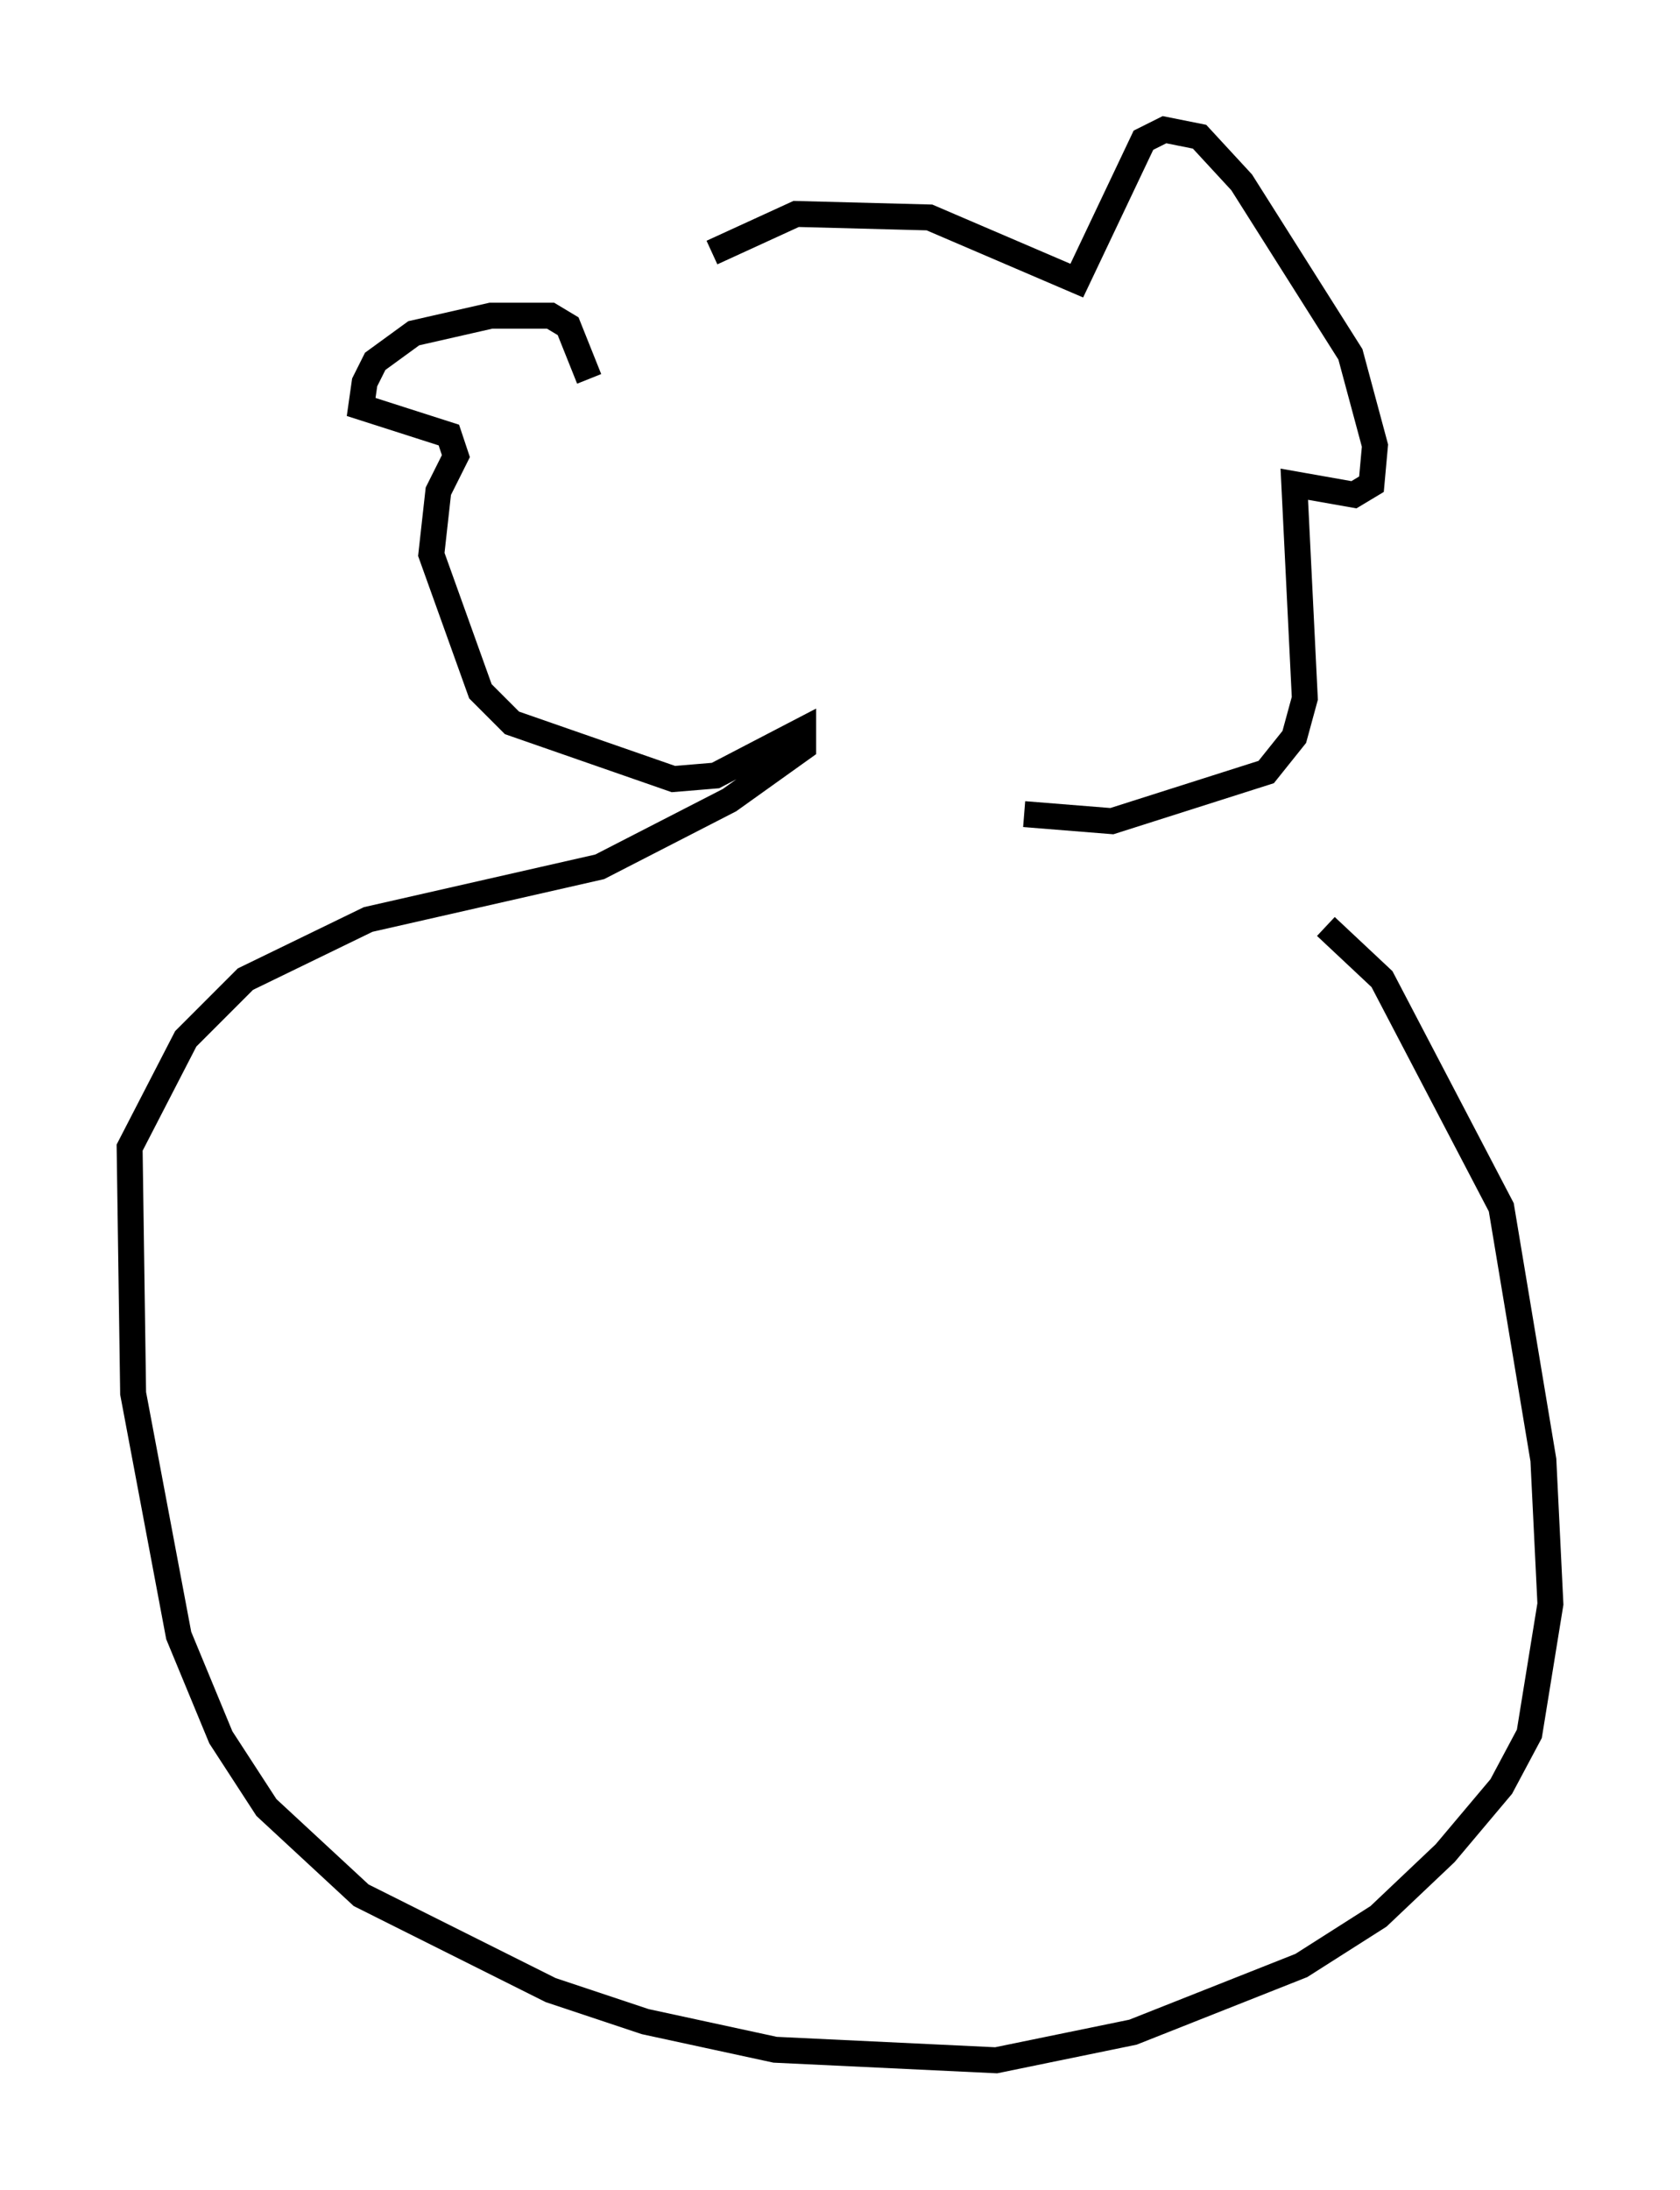 <?xml version="1.0" encoding="utf-8" ?>
<svg baseProfile="full" height="84.424" version="1.1" width="64.803" xmlns="http://www.w3.org/2000/svg" xmlns:ev="http://www.w3.org/2001/xml-events" xmlns:xlink="http://www.w3.org/1999/xlink"><defs /><rect fill="white" height="84.424" width="64.803" x="0" y="0" /><path d="M22.185, 15.284 m5.277, -5.548 l3.248, -1.488 5.142, 0.135 l5.683, 2.436 2.571, -5.413 l0.812, -0.406 1.353, 0.271 l1.624, 1.759 4.195, 6.631 l0.947, 3.518 -0.135, 1.488 l-0.677, 0.406 -2.3, -0.406 l0.406, 8.254 -0.406, 1.488 l-1.083, 1.353 -5.954, 1.894 l-3.383, -0.271 m-16.779, -16.779 l-0.812, -2.03 -0.677, -0.406 l-2.3, 0.0 -2.977, 0.677 l-1.488, 1.083 -0.406, 0.812 l-0.135, 0.947 3.383, 1.083 l0.271, 0.812 -0.677, 1.353 l-0.271, 2.436 1.894, 5.277 l1.218, 1.218 6.225, 2.165 l1.624, -0.135 3.383, -1.759 l0.0, 0.677 -2.842, 2.03 l-5.007, 2.571 -8.931, 2.03 l-4.736, 2.3 -2.3, 2.3 l-2.165, 4.195 0.135, 9.472 l1.759, 9.337 1.624, 3.924 l1.759, 2.706 3.654, 3.383 l7.307, 3.654 3.654, 1.218 l5.007, 1.083 8.525, 0.406 l5.277, -1.083 6.495, -2.571 l2.977, -1.894 2.571, -2.436 l2.165, -2.571 1.083, -2.03 l0.812, -5.007 -0.271, -5.548 l-1.624, -9.743 -4.601, -8.796 l-2.165, -2.03 " fill="none" stroke="black" stroke-width="1" /></svg>